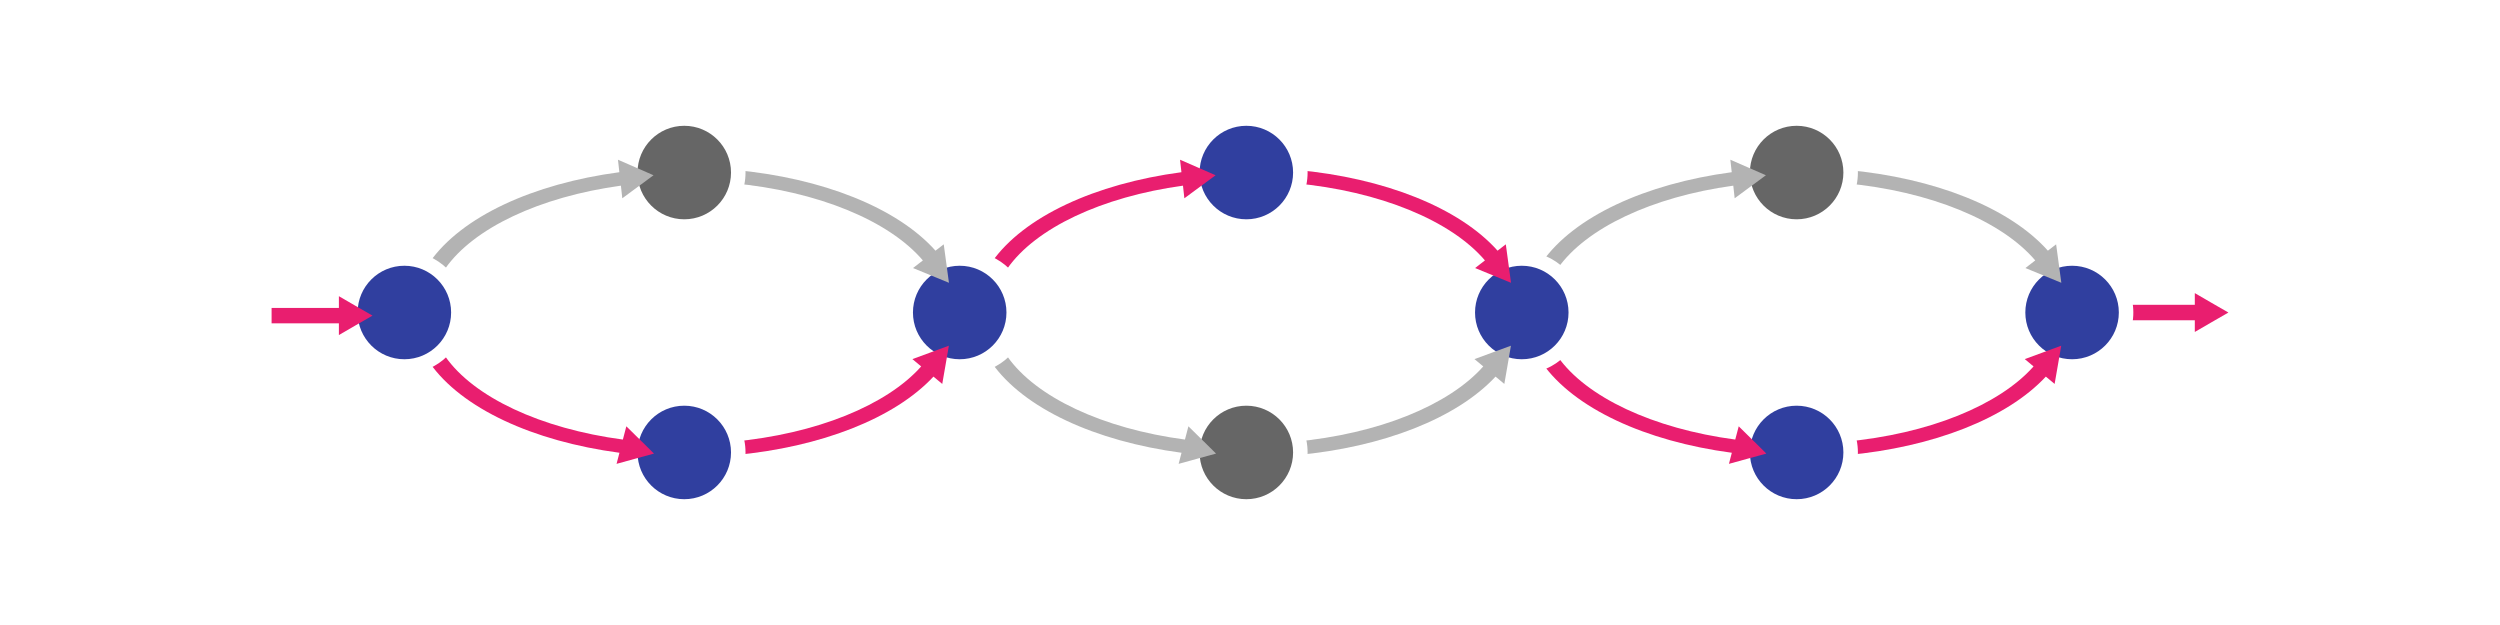 <svg xmlns="http://www.w3.org/2000/svg" width="1024" height="256"><path fill="#fff" d="M0 0h1024v256H0z"/><path d="M898.993 120.057v4.8h-27.565v6.317h27.565v4.798l6.87-3.988 6.892-3.97-6.89-3.968-6.872-3.99z" fill="#e91e6f"/><path d="M873.813 128c0 13.856-11.233 25.088-25.088 25.088-13.856 0-25.088-11.232-25.088-25.088 0-13.856 11.232-25.088 25.088-25.088 13.855 0 25.088 11.232 25.088 25.088z" fill="#fff"/><path d="M867.873 128c0 10.575-8.573 19.148-19.148 19.148s-19.148-8.573-19.148-19.148 8.573-19.148 19.148-19.148 19.148 8.573 19.148 19.148z" fill="#303f9f"/><path d="M756.43 69.588l-.868 5.45c35.073 3.213 64.258 15.39 78.073 31.632l-4.028 3.12 7.345 3.02 7.365 3.022-1.066-7.88-1.065-7.877-3.377 2.606c-15.645-17.573-46.334-29.79-82.377-33.092z" style="text-indent:0;text-align:start;line-height:normal;text-transform:none;block-progression:tb;-inkscape-font-specification:Sans" color="#000" fill="#b3b3b3" overflow="visible" font-family="Sans"/><path d="M844.278 141.6l-7.464 2.744-7.464 2.745 3.594 3c-14.074 15.852-42.867 27.68-77.382 30.843l.87 5.49c35.41-3.245 65.66-15.087 81.547-32.167l3.593 3.002 1.362-7.84 1.343-7.818z" style="text-indent:0;text-align:start;line-height:normal;text-transform:none;block-progression:tb;-inkscape-font-specification:Sans" color="#000" fill="#e91e6f" overflow="visible" font-family="Sans"/><path d="M760.993 70.676c0 13.856-11.233 25.088-25.088 25.088-13.856 0-25.088-11.232-25.088-25.088 0-13.855 11.232-25.087 25.088-25.087 13.855 0 25.088 11.23 25.088 25.086z" fill="#fff"/><path d="M755.053 70.676c0 10.576-8.573 19.15-19.148 19.15-10.576 0-19.148-8.574-19.148-19.15 0-10.575 8.572-19.148 19.148-19.148 10.575 0 19.148 8.573 19.148 19.148z" fill="#666"/><path d="M760.993 185.324c0 13.855-11.233 25.087-25.088 25.087-13.856 0-25.088-11.23-25.088-25.086 0-13.856 11.232-25.088 25.088-25.088 13.855 0 25.088 11.232 25.088 25.088z" fill="#fff"/><path d="M755.053 185.324c0 10.575-8.573 19.148-19.148 19.148-10.576 0-19.148-8.573-19.148-19.148 0-10.576 8.572-19.15 19.148-19.15 10.575 0 19.148 8.574 19.148 19.15z" fill="#303f9f"/><path d="M638.037 146.042l-6.397 2.587c13.056 18.635 42.286 32.102 77.717 36.824l-1.184 4.542 7.66-2.113 7.662-2.093-4.857-4.818v-.04c-.02 0-.04.003-.06 0l-.73-.73-5.667-5.588-1.42 5.43c-33.79-4.5-61.096-17.407-72.723-34.002z" style="text-indent:0;text-align:start;line-height:normal;text-transform:none;block-progression:tb;-inkscape-font-specification:Sans" color="#000" fill="#e91e6f" overflow="visible" font-family="Sans"/><path d="M708.745 65.422l.573 5.114c-35.414 4.726-64.627 18.216-77.678 36.845l6.397 2.568c11.534-16.463 38.497-29.304 71.913-33.903l.572 5.173 6.398-4.72 6.398-4.718-7.287-3.18-7.285-3.178z" style="text-indent:0;text-align:start;line-height:normal;text-transform:none;block-progression:tb;-inkscape-font-specification:Sans" color="#000" fill="#b3b3b3" overflow="visible" font-family="Sans"/><path d="M646.345 128c0 13.856-11.232 25.088-25.087 25.088-13.856 0-25.088-11.232-25.088-25.088 0-13.856 11.232-25.088 25.088-25.088 13.855 0 25.087 11.232 25.087 25.088z" fill="#fff"/><path d="M640.406 128c0 10.575-8.573 19.148-19.148 19.148-10.576 0-19.15-8.573-19.15-19.148s8.574-19.148 19.15-19.148c10.575 0 19.148 8.573 19.148 19.148z" fill="#303f9f"/><g><path d="M648.41 128c0 13.856-11.233 25.088-25.088 25.088-13.856 0-25.088-11.232-25.088-25.088 0-13.856 11.232-25.088 25.088-25.088 13.855 0 25.088 11.232 25.088 25.088z" fill="#fff"/><path d="M642.47 128c0 10.575-8.573 19.148-19.148 19.148s-19.148-8.573-19.148-19.148 8.573-19.148 19.148-19.148S642.47 117.425 642.47 128z" fill="#303f9f"/><path style="text-indent:0;text-align:start;line-height:normal;text-transform:none;block-progression:tb;-inkscape-font-specification:Sans" d="M531.028 69.588l-.87 5.45c35.074 3.213 64.26 15.39 78.074 31.632l-4.028 3.12 7.345 3.02 7.364 3.022-1.066-7.88-1.066-7.877-3.377 2.606C597.76 85.108 567.07 72.89 531.028 69.59z" color="#000" fill="#e91e6f" overflow="visible" font-family="Sans"/><path style="text-indent:0;text-align:start;line-height:normal;text-transform:none;block-progression:tb;-inkscape-font-specification:Sans" d="M618.875 141.6l-7.464 2.744-7.463 2.745 3.594 3c-14.073 15.852-42.866 27.68-77.38 30.843l.868 5.49c35.41-3.245 65.66-15.087 81.548-32.167l3.594 3.002 1.362-7.84 1.343-7.818z" color="#000" fill="#b3b3b3" overflow="visible" font-family="Sans"/><path d="M535.59 70.676c0 13.856-11.233 25.088-25.088 25.088-13.856 0-25.088-11.232-25.088-25.088 0-13.855 11.232-25.087 25.088-25.087 13.855 0 25.088 11.23 25.088 25.086z" fill="#fff"/><path d="M529.65 70.676c0 10.576-8.573 19.15-19.148 19.15-10.576 0-19.148-8.574-19.148-19.15 0-10.575 8.572-19.148 19.148-19.148 10.575 0 19.148 8.573 19.148 19.148z" fill="#303f9f"/><path d="M535.59 185.324c0 13.855-11.233 25.087-25.088 25.087-13.856 0-25.088-11.23-25.088-25.086 0-13.856 11.232-25.088 25.088-25.088 13.855 0 25.088 11.232 25.088 25.088z" fill="#fff"/><path d="M529.65 185.324c0 10.575-8.573 19.148-19.148 19.148-10.576 0-19.148-8.573-19.148-19.148 0-10.576 8.572-19.15 19.148-19.15 10.575 0 19.148 8.574 19.148 19.15z" fill="#666"/><path style="text-indent:0;text-align:start;line-height:normal;text-transform:none;block-progression:tb;-inkscape-font-specification:Sans" d="M412.634 146.042l-6.398 2.587c13.057 18.635 42.287 32.102 77.718 36.824l-1.184 4.542 7.66-2.113 7.662-2.093-4.857-4.818v-.04c-.02 0-.04.003-.06 0l-.73-.73-5.667-5.588-1.422 5.43c-33.79-4.5-61.095-17.407-72.722-34.002z" color="#000" fill="#b3b3b3" overflow="visible" font-family="Sans"/><path style="text-indent:0;text-align:start;line-height:normal;text-transform:none;block-progression:tb;-inkscape-font-specification:Sans" d="M483.342 65.422l.573 5.114c-35.414 4.726-64.627 18.216-77.68 36.845l6.4 2.568c11.532-16.463 38.496-29.304 71.912-33.903l.572 5.173 6.397-4.72 6.397-4.718-7.286-3.18-7.286-3.178z" color="#000" fill="#e91e6f" overflow="visible" font-family="Sans"/><path d="M420.942 128c0 13.856-11.232 25.088-25.087 25.088-13.856 0-25.088-11.232-25.088-25.088 0-13.856 11.232-25.088 25.088-25.088 13.855 0 25.087 11.232 25.087 25.088z" fill="#fff"/><path d="M415.003 128c0 10.575-8.573 19.148-19.148 19.148-10.576 0-19.15-8.573-19.15-19.148s8.574-19.148 19.15-19.148c10.575 0 19.148 8.573 19.148 19.148z" fill="#303f9f"/></g><g><path d="M418.183 128c0 13.856-11.232 25.088-25.088 25.088-13.855 0-25.088-11.232-25.088-25.088 0-13.856 11.233-25.088 25.088-25.088 13.856 0 25.088 11.232 25.088 25.088z" fill="#fff"/><path d="M412.243 128c0 10.575-8.573 19.148-19.148 19.148s-19.148-8.573-19.148-19.148 8.573-19.148 19.148-19.148 19.148 8.573 19.148 19.148z" fill="#303f9f"/><path d="M300.8 69.588l-.868 5.45c35.073 3.213 64.258 15.39 78.074 31.632l-4.03 3.12 7.347 3.02 7.365 3.022-1.066-7.88-1.067-7.877-3.376 2.606c-15.647-17.573-46.336-29.79-82.38-33.092z" style="text-indent:0;text-align:start;line-height:normal;text-transform:none;block-progression:tb;-inkscape-font-specification:Sans" color="#000" fill="#b3b3b3" overflow="visible" font-family="Sans"/><path d="M388.648 141.6l-7.463 2.744-7.464 2.745 3.594 3c-14.074 15.852-42.867 27.68-77.382 30.843l.87 5.49c35.41-3.245 65.66-15.087 81.548-32.167l3.593 3.002 1.363-7.84 1.342-7.818z" style="text-indent:0;text-align:start;line-height:normal;text-transform:none;block-progression:tb;-inkscape-font-specification:Sans" color="#000" fill="#e91e6f" overflow="visible" font-family="Sans"/><path d="M305.363 70.676c0 13.856-11.232 25.088-25.088 25.088-13.856 0-25.088-11.232-25.088-25.088 0-13.855 11.232-25.087 25.088-25.087 13.856 0 25.088 11.23 25.088 25.086z" fill="#fff"/><path d="M299.423 70.676c0 10.576-8.573 19.15-19.148 19.15s-19.148-8.574-19.148-19.15c0-10.575 8.573-19.148 19.148-19.148s19.148 8.573 19.148 19.148z" fill="#666"/><path d="M305.363 185.324c0 13.855-11.232 25.087-25.088 25.087-13.856 0-25.088-11.23-25.088-25.086 0-13.856 11.232-25.088 25.088-25.088 13.856 0 25.088 11.232 25.088 25.088z" fill="#fff"/><path d="M299.423 185.324c0 10.575-8.573 19.148-19.148 19.148s-19.148-8.573-19.148-19.148c0-10.576 8.573-19.15 19.148-19.15s19.148 8.574 19.148 19.15z" fill="#303f9f"/><path d="M182.407 146.042l-6.397 2.587c13.056 18.635 42.287 32.102 77.718 36.824l-1.185 4.542 7.66-2.113 7.663-2.093-4.858-4.818v-.04c-.02 0-.04.003-.06 0l-.73-.73-5.667-5.588-1.42 5.43c-33.79-4.5-61.096-17.407-72.723-34.002z" style="text-indent:0;text-align:start;line-height:normal;text-transform:none;block-progression:tb;-inkscape-font-specification:Sans" color="#000" fill="#e91e6f" overflow="visible" font-family="Sans"/><path d="M253.116 65.422l.572 5.114c-35.414 4.726-64.627 18.216-77.678 36.845l6.397 2.568c11.534-16.463 38.497-29.304 71.913-33.903l.573 5.173 6.397-4.72 6.398-4.718-7.286-3.18-7.286-3.178z" style="text-indent:0;text-align:start;line-height:normal;text-transform:none;block-progression:tb;-inkscape-font-specification:Sans" color="#000" fill="#b3b3b3" overflow="visible" font-family="Sans"/><path d="M190.716 128c0 13.856-11.232 25.088-25.088 25.088-13.856 0-25.088-11.232-25.088-25.088 0-13.856 11.232-25.088 25.088-25.088 13.856 0 25.088 11.232 25.088 25.088z" fill="#fff"/><path d="M184.776 128c0 10.575-8.573 19.148-19.148 19.148S146.48 138.575 146.48 128s8.573-19.148 19.148-19.148 19.148 8.573 19.148 19.148z" fill="#303f9f"/><path d="M138.81 121.32v4.8h-27.565v6.318h27.565v4.798l6.87-3.99 6.892-3.967-6.89-3.97-6.872-3.99z" fill="#e91e6f"/></g></svg>